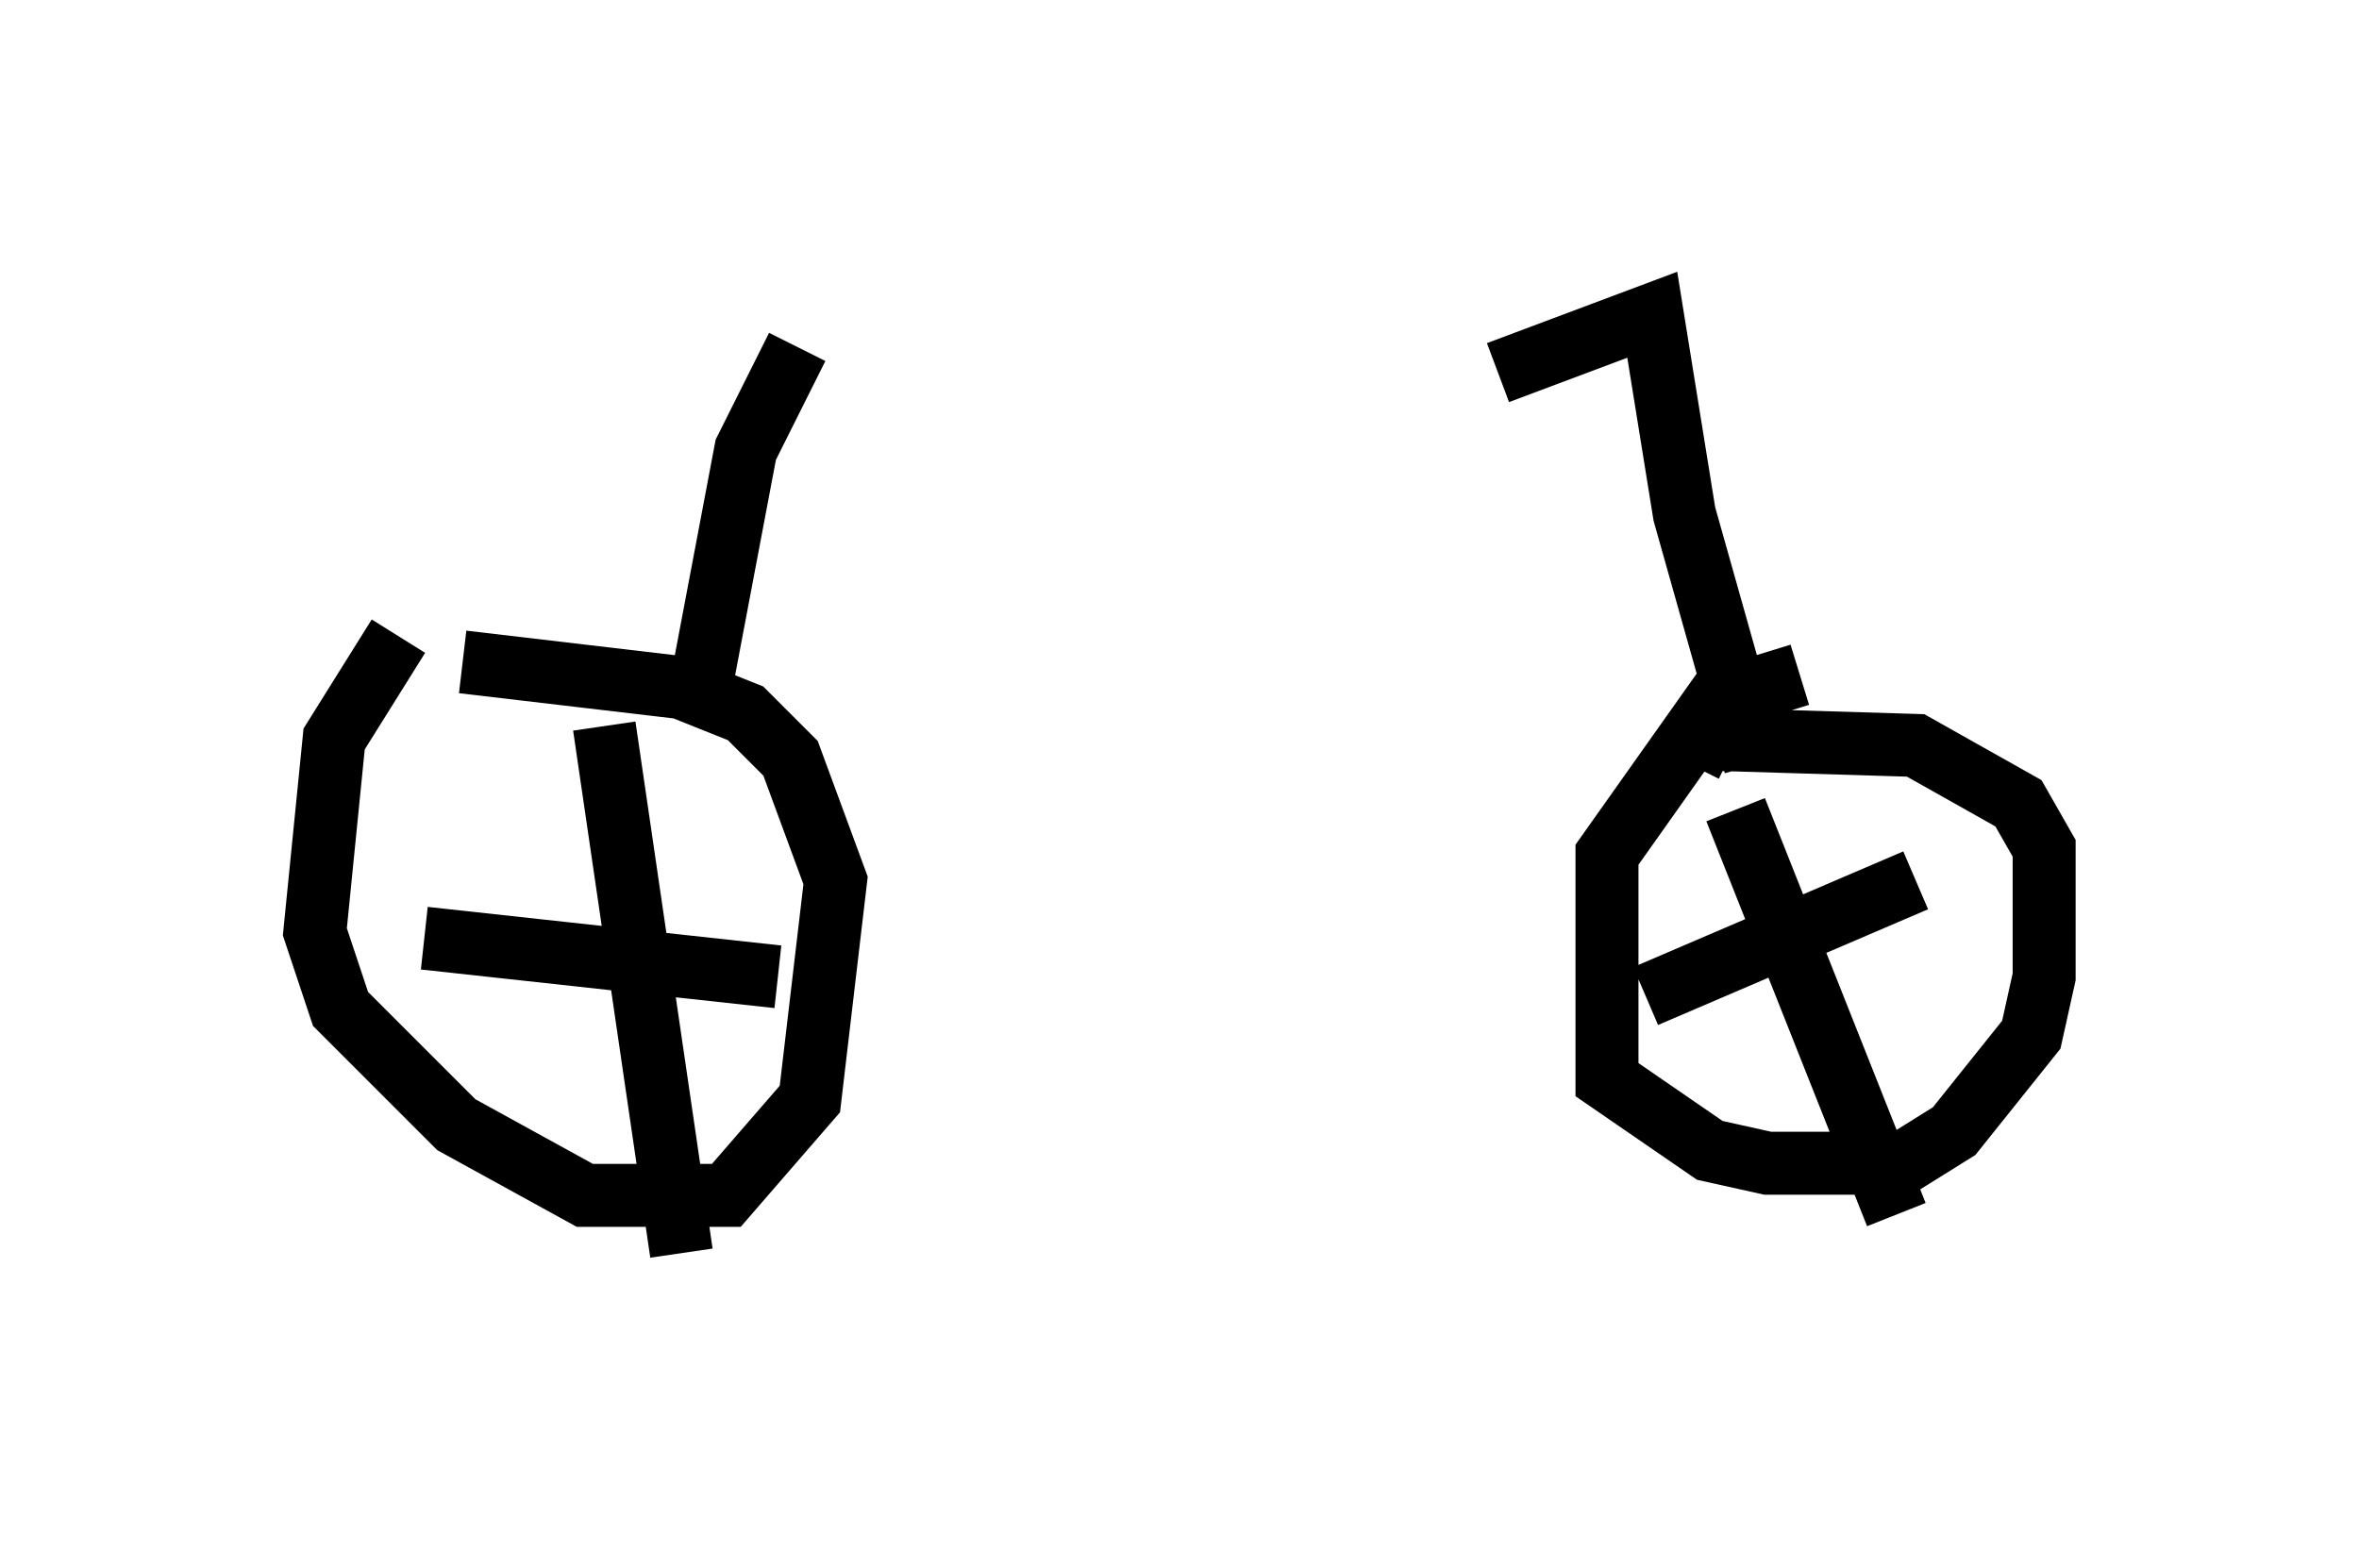 <?xml version="1.0" encoding="utf-8" ?>
<svg baseProfile="full" height="24.904" version="1.1" width="37.461" xmlns="http://www.w3.org/2000/svg" xmlns:ev="http://www.w3.org/2001/xml-events" xmlns:xlink="http://www.w3.org/1999/xlink"><defs /><rect fill="white" height="24.904" width="37.461" x="0" y="0" /><path d="M7.654, 9.696 m-1.327, 0.408 l-1.021, 1.633 -0.306, 3.063 l0.408, 1.225 1.838, 1.838 l2.042, 1.123 2.246, 0.0 l1.327, -1.531 0.408, -3.471 l-0.715, -1.94 -0.715, -0.715 l-1.021, -0.408 -3.471, -0.408 m21.234, 0.204 l-1.327, 0.408 -1.735, 2.45 l0.0, 3.573 1.633, 1.123 l0.919, 0.204 2.144, 0.0 l0.817, -0.51 1.225, -1.531 l0.204, -0.919 0.0, -2.042 l-0.408, -0.715 -1.633, -0.919 l-3.369, -0.102 -0.204, 0.408 m0.715, 0.715 l2.552, 6.431 m-3.981, -3.471 l4.288, -1.838 m-20.825, -2.45 l1.225, 8.371 m-4.083, -5.002 l5.615, 0.613 m-1.225, -4.594 l0.715, -3.777 0.817, -1.633 m15.211, 6.635 l-1.123, -3.981 -0.51, -3.165 l-2.45, 0.919 " fill="none" stroke="black" stroke-width="1" /></svg>